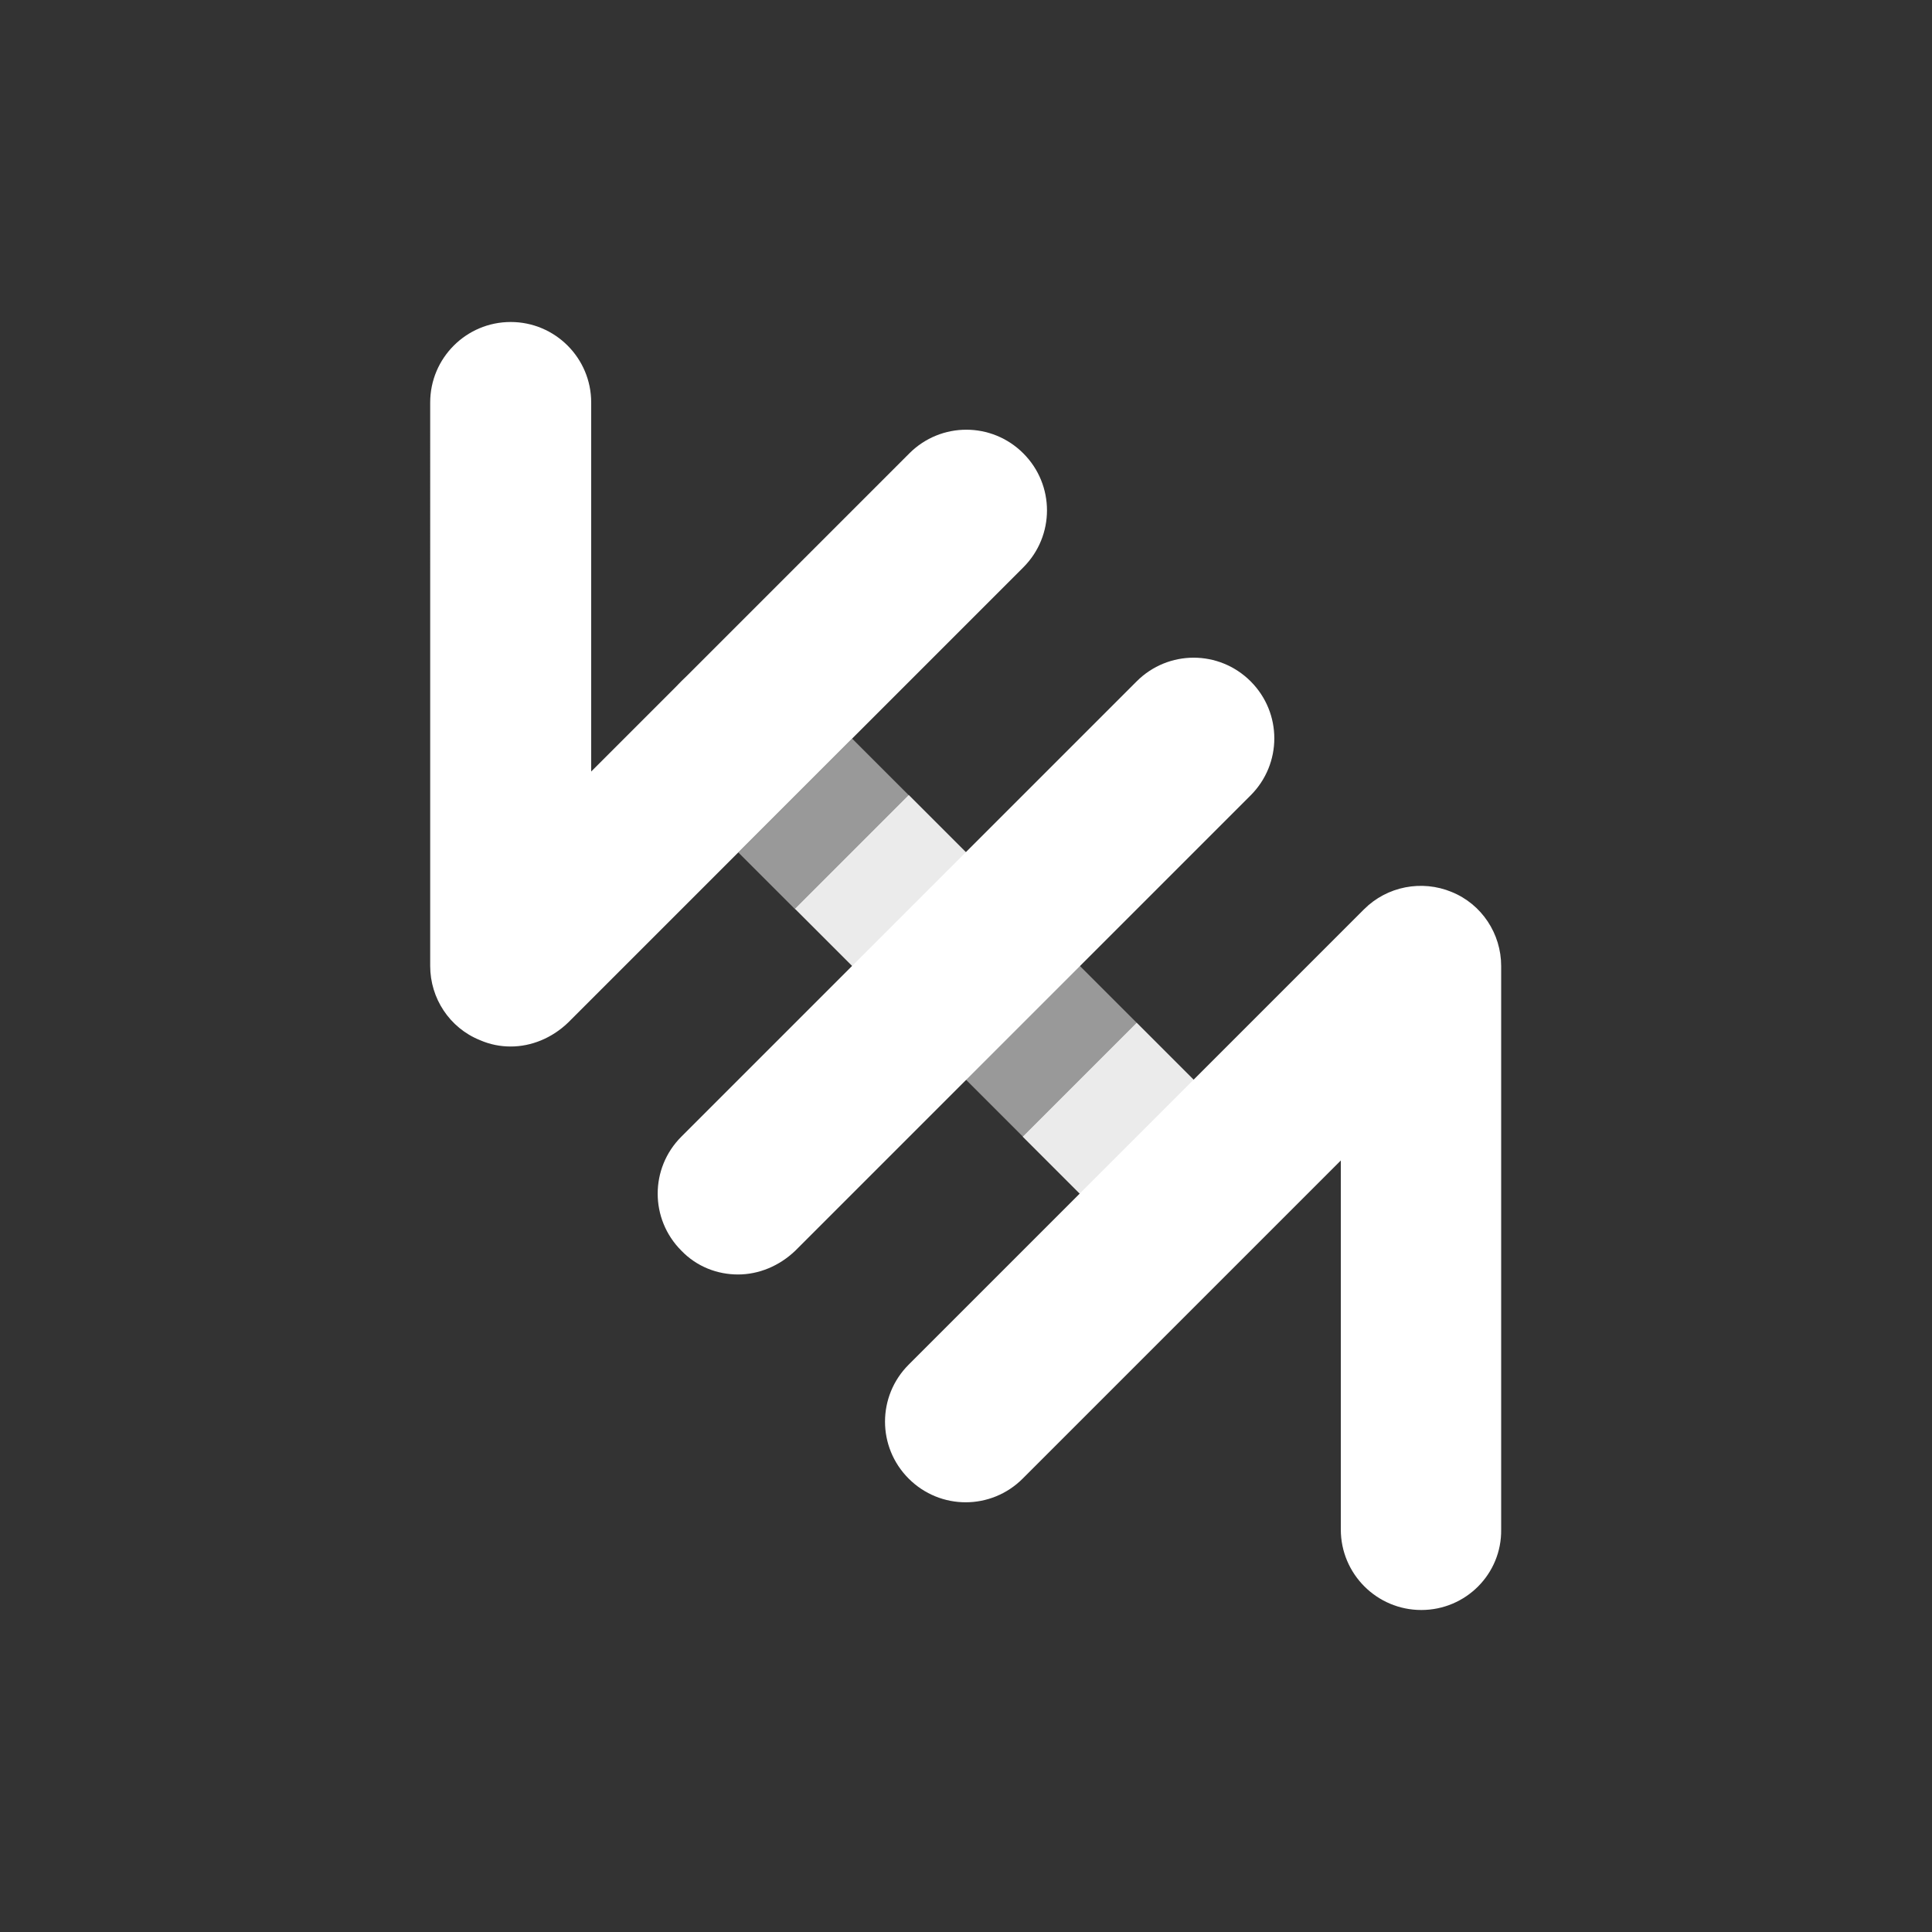 <?xml version="1.0" encoding="utf-8"?>
<!-- Generator: Adobe Illustrator 27.2.0, SVG Export Plug-In . SVG Version: 6.00 Build 0)  -->
<svg version="1.1" xmlns="http://www.w3.org/2000/svg" xmlns:xlink="http://www.w3.org/1999/xlink" x="0px" y="0px"
	 viewBox="0 0 300 300" style="enable-background:new 0 0 300 300;" xml:space="preserve">
<rect x="0" y="0" width="300" height="300" fill="#333333" stroke="none"/>
<style type="text/css">
	.st0{display:none;}
	.st1{display:inline;}
	.st2{display:inline;fill:none;stroke:#FFFFFF;stroke-linecap:round;stroke-linejoin:round;stroke-miterlimit:10;}
	.st3{display:inline;fill:none;stroke:#FFFFFF;stroke-miterlimit:10;}
	.st4{fill:#FFFFFF;}
	.st5{opacity:0.9;}
	.st6{opacity:0.5;fill:#FFFFFF;}
</style>
<g id="bg" class="st0">
	<g class="st1">
		<rect width="300" height="300"/>
	</g>
</g>
<g id="border" class="st0">
	<rect x="50" y="50" class="st2" width="200" height="200"/>
</g>
<g id="grid" class="st0">
	<rect x="65" y="62.5" class="st3" width="170" height="175"/>
	<line class="st3" x1="150" y1="50" x2="150" y2="250"/>
	<line class="st3" x1="50" y1="150" x2="250" y2="150"/>
	<line class="st2" x1="220.7" y1="150" x2="150" y2="79.3"/>
	<rect x="79.3" y="79.3" class="st2" width="141.4" height="141.4"/>
	<line class="st2" x1="150" y1="220.7" x2="79.3" y2="150"/>
</g>
<g id="Layer_5">
	<g>
		<g>
			<path class="st4" d="M79.3,162.5c-1.6,0-3.2-0.3-4.8-1c-4.7-1.9-7.7-6.5-7.7-11.5V62.5c0-6.9,5.6-12.5,12.5-12.5
				s12.5,5.6,12.5,12.5v57.3l49.4-49.4c4.9-4.9,12.8-4.9,17.7,0c4.9,4.9,4.9,12.8,0,17.7l-70.7,70.7
				C85.7,161.2,82.5,162.5,79.3,162.5z"/>
		</g>
	</g>
	<g>
		<g>
			<path class="st4" d="M114.6,197.9c-3.2,0-6.4-1.2-8.8-3.7c-4.9-4.9-4.9-12.8,0-17.7l70.7-70.7c4.9-4.9,12.8-4.9,17.7,0
				c4.9,4.9,4.9,12.8,0,17.7l-70.7,70.7C121,196.6,117.8,197.9,114.6,197.9z"/>
		</g>
	</g>
	<g>
		<g>
			<path class="st4" d="M220.7,250c-6.9,0-12.5-5.6-12.5-12.5v-57.3l-49.4,49.4c-4.9,4.9-12.8,4.9-17.7,0c-4.9-4.9-4.9-12.8,0-17.7
				l70.7-70.7c3.6-3.6,9-4.6,13.6-2.7c4.7,1.9,7.7,6.5,7.7,11.5v87.5C233.2,244.4,227.6,250,220.7,250z"/>
		</g>
	</g>
	<g class="st5">
		<g>
			
				<rect x="133.1" y="126.8" transform="matrix(0.707 -0.707 0.707 0.707 -60.302 145.581)" class="st4" width="25" height="37.5"/>
		</g>
		<g>
			<path class="st4" d="M194.2,176.5l-17.7-17.7l-17.7,17.7l-0.4-0.4l18.1,18.1c2.4,2.4,5.6,3.7,8.8,3.7s6.4-1.2,8.8-3.7
				C199.1,189.3,199.1,181.4,194.2,176.5z"/>
		</g>
		<g>
			<path class="st4" d="M132.3,114.6l-8.8-8.8c-4.9-4.9-12.8-4.9-17.7,0c-4.9,4.9-4.9,12.8,0,17.7l8.8,8.8L132.3,114.6z"/>
		</g>
	</g>
	<g>
		
			<rect x="115.4" y="121.7" transform="matrix(0.707 -0.707 0.707 0.707 -52.98 127.917)" class="st6" width="25" height="12.5"/>
		
			<rect x="150.8" y="157" transform="matrix(0.707 -0.707 0.707 0.707 -67.624 163.266)" class="st6" width="25" height="12.5"/>
	</g>
</g>
</svg>
